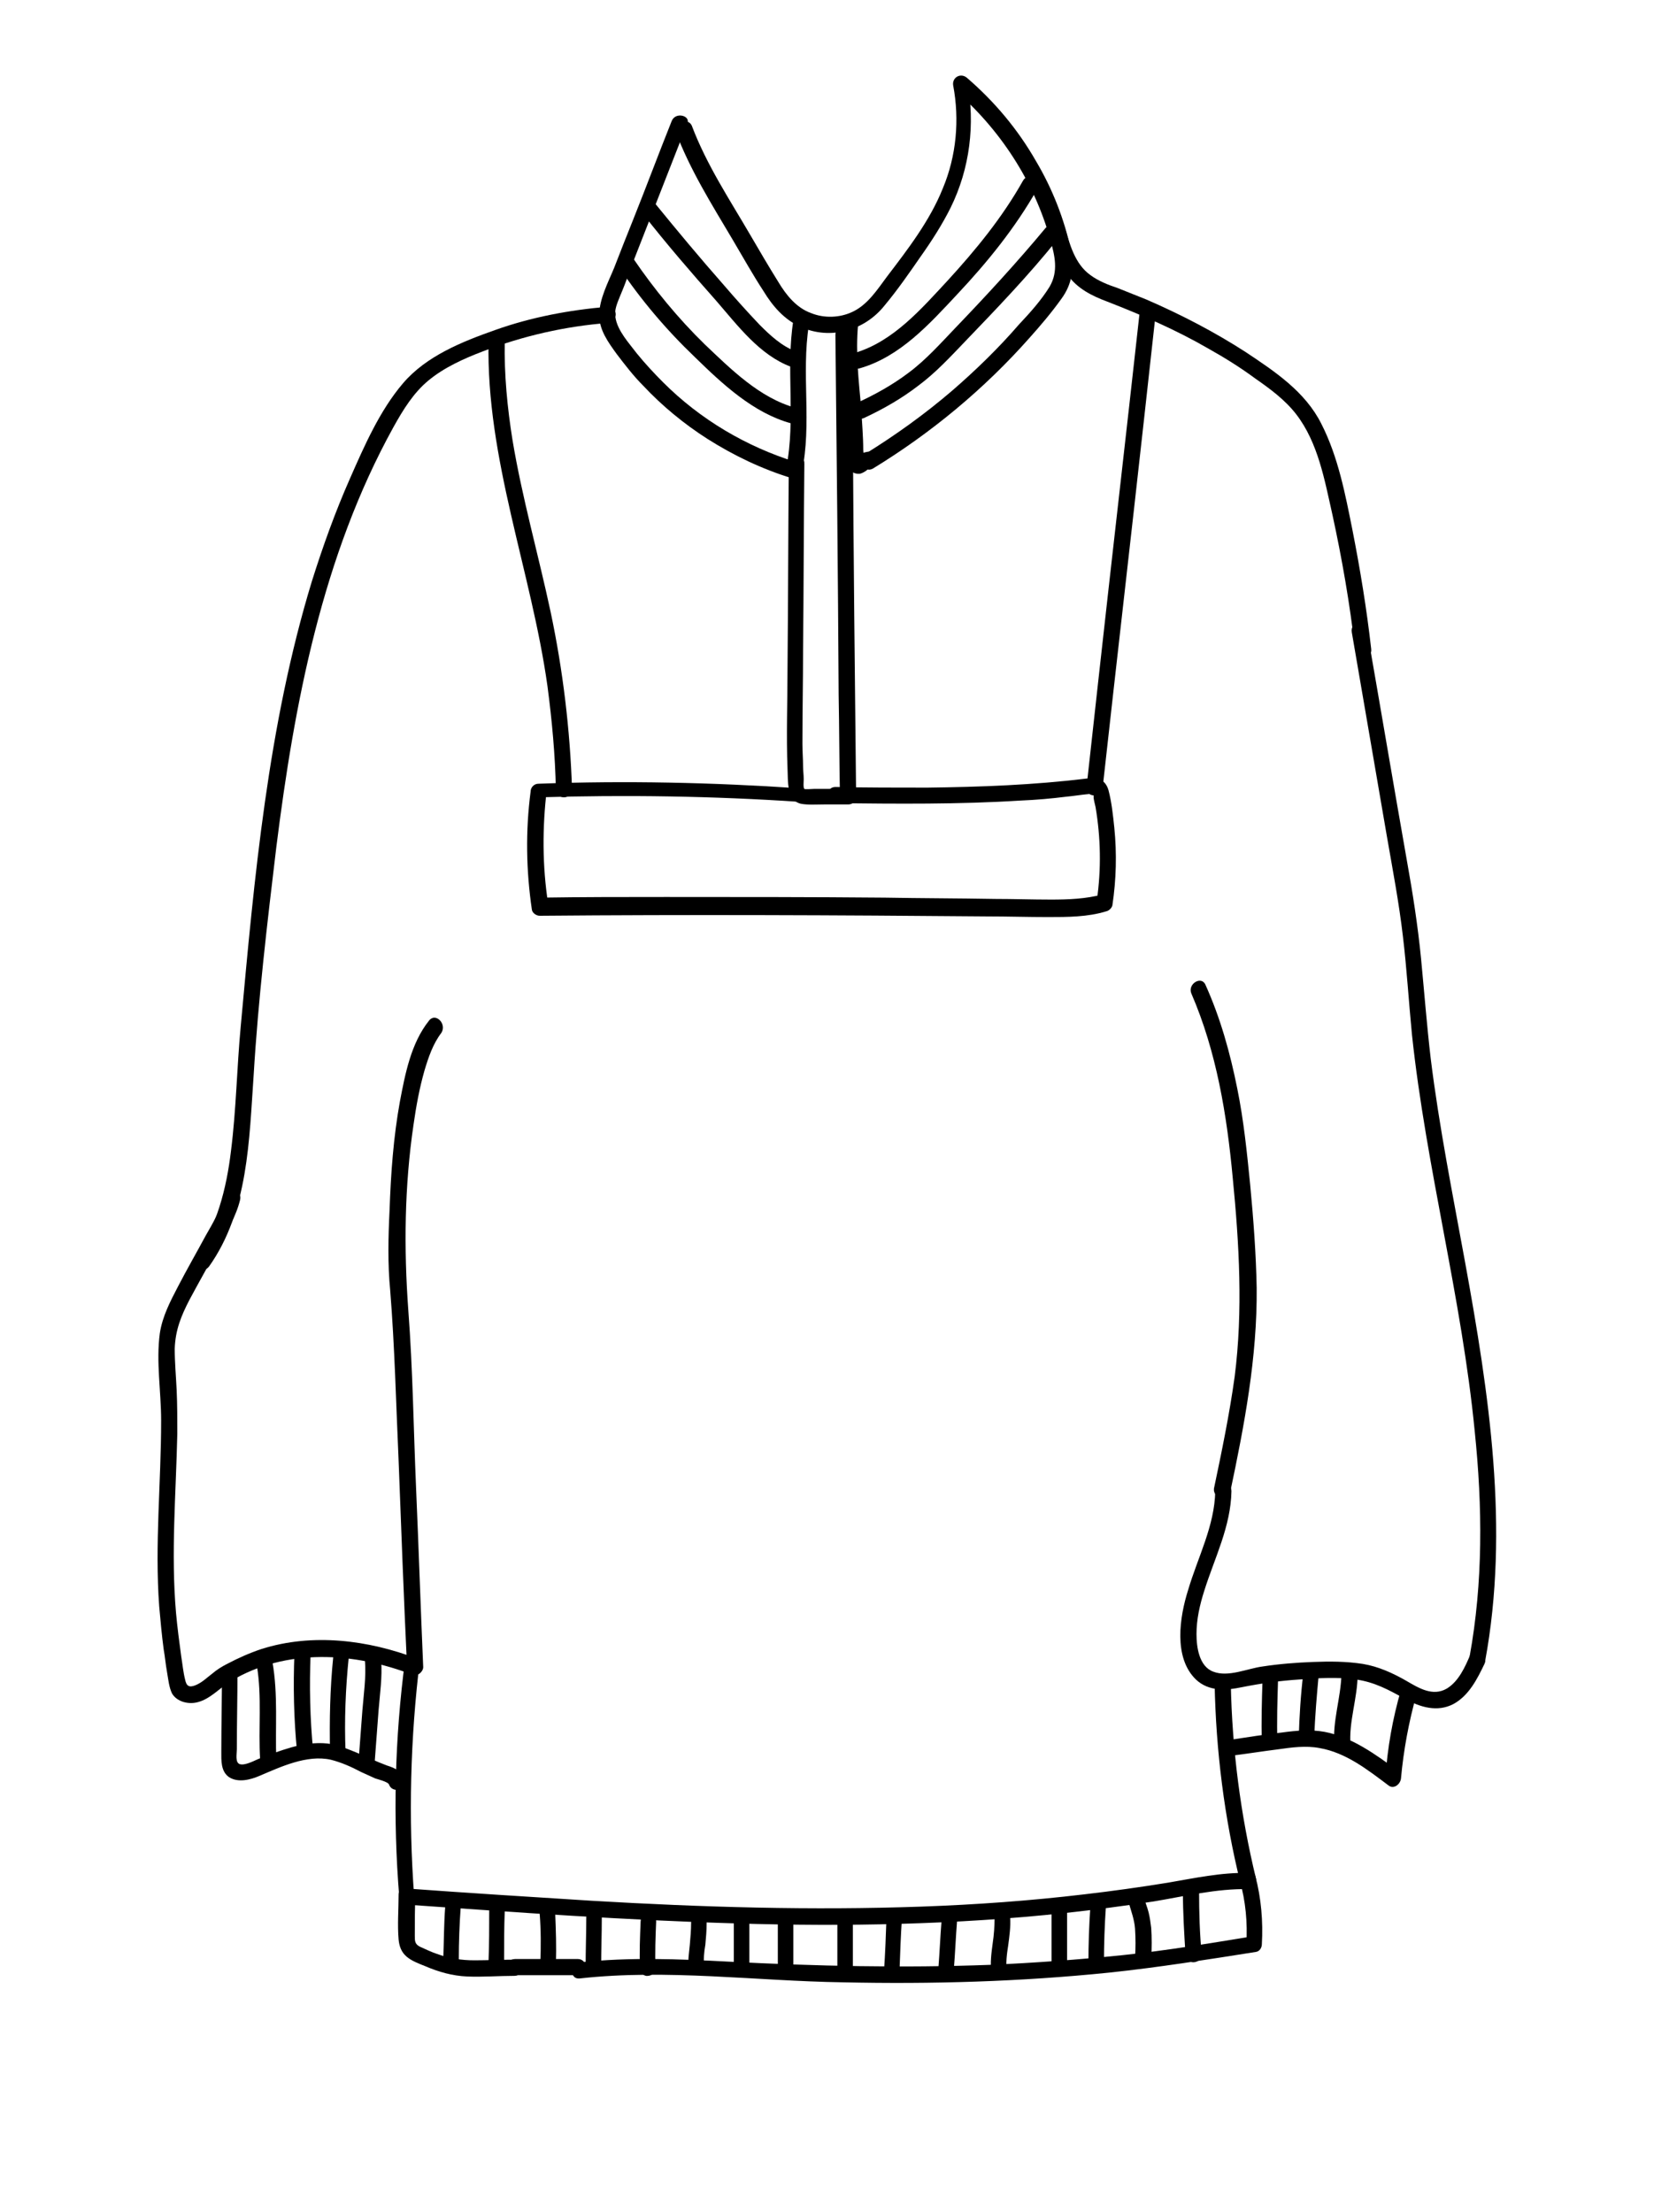<?xml version="1.0" encoding="utf-8"?>
<!-- Generator: Adobe Illustrator 27.2.0, SVG Export Plug-In . SVG Version: 6.00 Build 0)  -->
<svg version="1.1" id="talle_camperas_copy_xA0_Image_00000013907001020392209080000006954112424456195971_"
	 xmlns="http://www.w3.org/2000/svg" xmlns:xlink="http://www.w3.org/1999/xlink" x="0px" y="0px" viewBox="0 0 255.6 341.8"
	 style="enable-background:new 0 0 255.6 341.8;" xml:space="preserve">
<g>
	<g>
		<path d="M104.4,20.3c2.2,5.9,5.6,11.3,8.8,16.7c1.6,2.7,3.1,5.4,4.8,8c1.4,2.3,3.2,4.4,5.7,5.5c4.6,2.1,9.9,0.6,13-3.3
			c2-2.4,3.8-5,5.6-7.6c1.7-2.4,3.3-4.9,4.6-7.5c3-6.1,3.8-12.9,2.6-19.5c-0.7,0.4-1.4,0.8-2.1,1.2c7.1,6.1,12.4,14.2,14.9,23.2
			c0.7,2.5,1.3,4.9-0.1,7.3c-1.3,2.1-3,4-4.7,5.8c-3.2,3.7-6.7,7.1-10.4,10.3c-4.2,3.6-8.8,6.9-13.5,9.8c-1.4,0.8-0.1,3,1.3,2.2
			c9-5.5,17.2-12.3,24.2-20.2c1.7-1.9,3.4-3.9,4.9-6c1.7-2.3,2-4.7,1.5-7.5c-1-4.8-2.9-9.6-5.4-13.8c-2.8-4.9-6.4-9.2-10.7-12.9
			c-1-0.8-2.3,0-2.1,1.2c1,5.3,0.5,10.9-1.6,15.9c-2,5-5.4,9.4-8.6,13.6c-1.5,2-3,4.4-5.4,5.5c-1.9,0.9-4.3,1-6.3,0.2
			c-2.3-0.8-3.9-2.8-5.1-4.8c-1.5-2.4-2.9-4.8-4.3-7.2c-3.2-5.5-6.8-10.9-9.1-17C106.3,18.1,103.9,18.8,104.4,20.3L104.4,20.3z"/>
	</g>
</g>
<g>
	<g>
		<path d="M103.8,18.7c-2,5-3.9,10.1-5.9,15.1c-1,2.5-2,5-3,7.6c-0.9,2.2-2.3,4.8-2.3,7.3c0,2.3,1.4,4.2,2.7,6
			c1.3,1.7,2.6,3.4,4.1,4.9c2.9,3.1,6.3,5.9,9.9,8.2c4.1,2.6,8.5,4.7,13.1,6.1c0.6,0.2,1.4-0.2,1.5-0.9c1.6-7.5-0.1-15.2,1.1-22.8
			c0.3-1.6-2.1-2.3-2.4-0.7c-1.2,7.5,0.4,15.3-1.1,22.8c0.5-0.3,1-0.6,1.5-0.9c-7.7-2.4-14.8-6.6-20.5-12.3
			c-1.4-1.4-2.8-2.9-4.1-4.5c-1.2-1.6-3-3.5-3.3-5.6c-0.2-1.1,0.3-2.2,0.7-3.2c0.5-1.2,1-2.4,1.4-3.7c0.9-2.3,1.8-4.6,2.7-6.9
			c2.1-5.4,4.2-10.7,6.3-16.1C106.8,17.9,104.4,17.2,103.8,18.7L103.8,18.7z"/>
	</g>
</g>
<g>
	<g>
		<path d="M130,50.1c-0.5,5.1,0.3,10.1,0.7,15.1c0.1,1.2,0.1,2.4,0.2,3.6c0,1-0.2,2.2,0.1,3.2c0.3,0.8,1,1.3,1.9,1.2
			c0.4-0.1,0.7-0.3,1-0.5c0.1-0.1,0.2-0.2,0.3-0.3c0.2-0.3,0.3-0.2-0.1-0.1c1.6-0.2,1.6-2.7,0-2.5c-0.6,0.1-1.3,0.3-1.7,0.9
			c-0.1,0.1-0.2,0.2-0.3,0.3c0.9,0.8,1.3,0.9,1.3,0.2c0.2-0.4,0-1.3,0-1.7c0-2.1-0.2-4.2-0.3-6.3c-0.4-4.3-0.9-8.7-0.5-13
			C132.6,48.5,130.1,48.5,130,50.1L130,50.1z"/>
	</g>
</g>
<g>
	<g>
		<path d="M132.9,56.9c6.2-1.8,10.7-6.8,15-11.4c4.7-5,9-10.3,12.4-16.3c0.8-1.4-1.4-2.7-2.2-1.3c-3.2,5.7-7.3,10.7-11.7,15.5
			c-4,4.3-8.3,9.3-14.2,11.1C130.7,54.9,131.3,57.4,132.9,56.9L132.9,56.9z"/>
	</g>
</g>
<g>
	<g>
		<path d="M133.5,64.6c3-1.4,5.8-3,8.4-5c2.7-2,5-4.5,7.3-6.9c4.9-5.1,9.8-10.2,14.2-15.7c1-1.2-0.7-3-1.8-1.8
			c-4.4,5.3-9.1,10.4-13.9,15.4c-2.3,2.4-4.6,5-7.3,7c-2.5,1.9-5.4,3.5-8.3,4.8C130.8,63.1,132.1,65.2,133.5,64.6L133.5,64.6z"/>
	</g>
</g>
<g>
	<g>
		<path d="M99.4,33.1c3.6,4.6,7.4,9,11.3,13.4c3.3,3.8,6.7,8.4,11.6,10.2c1.5,0.6,2.2-1.9,0.7-2.4c-2.2-0.8-4-2.5-5.6-4.1
			c-1.9-2-3.7-4-5.5-6.1c-3.7-4.2-7.2-8.4-10.7-12.7C100.1,30.1,98.4,31.9,99.4,33.1L99.4,33.1z"/>
	</g>
</g>
<g>
	<g>
		<path d="M95.6,41.2c3.4,5.1,7.4,9.8,11.8,14c4.2,4.1,9,8.6,14.8,10.2c1.6,0.4,2.2-2,0.7-2.4c-5.5-1.5-10-6-14-9.8
			c-4.1-4-7.8-8.5-11-13.2C96.8,38.6,94.7,39.9,95.6,41.2L95.6,41.2z"/>
	</g>
</g>
<g>
	<g>
		<path d="M121.9,71.6c-0.1,10.5-0.1,21-0.2,31.6c0,5.2-0.2,10.4,0,15.6c0.1,1.8-0.2,4.9,2.1,5.4c1.1,0.2,2.4,0.1,3.5,0.1
			c1.3,0,2.5,0,3.8,0c0.7,0,1.3-0.6,1.2-1.2c-0.2-18.6-0.4-37.1-0.5-55.7c-0.1-5.2-0.1-10.5-0.2-15.7c0-1.6-2.5-1.6-2.5,0
			c0.2,18.6,0.4,37.1,0.5,55.7c0.1,5.2,0.1,10.5,0.2,15.7c0.4-0.4,0.8-0.8,1.2-1.2c-1.3,0-2.5,0-3.8,0c-0.5,0-0.9,0-1.4,0
			c-0.2,0-1.4,0.1-1.5,0c-0.2-0.2-0.1-1.2-0.1-1.5c0-0.7-0.1-1.3-0.1-2c0-1.2-0.1-2.3-0.1-3.5c0-4.8,0.1-9.6,0.1-14.4
			c0.1-9.6,0.1-19.2,0.2-28.8C124.4,69.9,121.9,69.9,121.9,71.6L121.9,71.6z"/>
	</g>
</g>
<g>
	<g>
		<path d="M123.5,121.8c-13.4-0.9-26.9-1.2-40.3-0.7c-0.7,0-1.2,0.6-1.2,1.2c-0.8,6.1-0.7,12.2,0.2,18.3c0.1,0.5,0.7,0.9,1.2,0.9
			c23-0.2,46-0.1,69.1,0.1c3.1,0,6.3,0.1,9.4,0.1c3.1,0,6.2,0,9.1-0.9c0.4-0.1,0.8-0.5,0.9-0.9c0.6-4,0.7-8,0.3-12
			c-0.2-1.9-0.4-3.9-0.9-5.8c-0.5-1.7-1.7-2-3.4-1.8c-8.2,1-16.4,1.3-24.6,1.4c-4.7,0-9.5,0-14.2-0.1c-1.6,0-1.6,2.5,0,2.5
			c9.5,0.1,19.1,0.2,28.6-0.4c2.4-0.1,4.7-0.3,7.1-0.6c1.1-0.1,2.3-0.3,3.4-0.4c0.8-0.1,0.8-0.3,0.8,0.4c0,0.5,0.2,1.1,0.3,1.6
			c0.8,4.7,0.9,9.6,0.2,14.4c0.3-0.3,0.6-0.6,0.9-0.9c-2.6,0.7-5.3,0.8-8,0.8c-2.9,0-5.8-0.1-8.6-0.1c-5.7-0.1-11.4-0.1-17.1-0.2
			c-11.3-0.1-22.5-0.1-33.8-0.1c-6.5,0-12.9,0-19.4,0.1c0.4,0.3,0.8,0.6,1.2,0.9c-0.9-5.8-0.9-11.8-0.2-17.6
			c-0.4,0.4-0.8,0.8-1.2,1.2c13.4-0.4,26.9-0.2,40.3,0.7C125.1,124.4,125.1,121.9,123.5,121.8L123.5,121.8z"/>
	</g>
</g>
<g>
	<g>
		<path d="M170.4,121.7c2.1-19,4.3-38,6.4-57c0.6-5.4,1.2-10.9,1.8-16.3c0.2-1.6-2.3-1.6-2.5,0c-2.1,19-4.3,38-6.4,57
			c-0.6,5.4-1.2,10.8-1.8,16.3C167.8,123.3,170.3,123.3,170.4,121.7L170.4,121.7z"/>
	</g>
</g>
<g>
	<g>
		<path d="M162.1,35.7c0.7,2.4,1.4,4.8,2.9,6.8c1.5,2.1,3.7,3.2,6.1,4.1c5.4,2.1,10.7,4.4,15.7,7.3c2.5,1.4,4.9,2.9,7.2,4.6
			c2.3,1.6,4.6,3.3,6.3,5.5c3.4,4.4,4.4,10.2,5.6,15.5c1.5,6.9,2.7,13.8,3.5,20.8c0.2,1.6,2.7,1.6,2.5,0c-0.7-6.2-1.7-12.3-2.9-18.4
			c-1.1-5.5-2.2-11.3-4.8-16.4c-2.5-5-7.2-8.1-11.7-11.1c-4.8-3.1-10-5.8-15.3-8.1c-1.5-0.6-3-1.2-4.5-1.8c-1.5-0.5-3-1.1-4.2-2
			c-2.4-1.7-3.2-4.8-4-7.5C164.1,33.5,161.7,34.2,162.1,35.7L162.1,35.7z"/>
	</g>
</g>
<g>
	<g>
		<path d="M208.9,97.7c1.8,10.5,3.6,20.9,5.4,31.4c0.9,5.2,1.9,10.4,2.5,15.6c0.6,5,0.9,10.1,1.4,15.2c2.2,20.6,7.7,40.7,9.7,61.3
			c1.2,11.6,1.3,23.3-0.8,34.8c-0.3,1.6,2.1,2.2,2.4,0.7c3.8-20.5,0.6-41.4-3.1-61.7c-1.9-10.4-4-20.9-5.3-31.4
			c-0.6-5.1-1-10.3-1.5-15.5c-0.5-5.1-1.3-10.2-2.2-15.2c-2.1-11.9-4.1-23.8-6.2-35.8C211,95.4,208.6,96.1,208.9,97.7L208.9,97.7z"
			/>
	</g>
</g>
<g>
	<g>
		<path d="M227.2,255.7c-0.8,1.9-1.8,4.1-3.6,5.2c-2.2,1.3-4.4-0.1-6.3-1.2c-2.1-1.2-4.3-2.2-6.7-2.6c-2.6-0.4-5.1-0.4-7.7-0.3
			c-2.6,0.1-5.2,0.3-7.8,0.7c-2.3,0.3-5.3,1.7-7.6,0.8c-2.2-0.8-2.6-3.8-2.6-5.8c0-2.3,0.5-4.5,1.2-6.7c1.6-5.1,4.1-9.9,4.2-15.4
			c0-1.6-2.5-1.6-2.5,0c-0.1,5.4-2.7,10.2-4.2,15.3c-1.3,4.1-2.3,10.4,1.2,13.8c2,1.9,4.7,1.7,7.1,1.2c3-0.6,5.9-1,9-1.2
			c2.8-0.2,5.7-0.4,8.6,0c2.9,0.4,5.1,1.6,7.6,3c2.4,1.3,5,2.1,7.5,0.8c2.4-1.3,3.7-3.9,4.8-6.2
			C230.1,255.5,227.9,254.3,227.2,255.7L227.2,255.7z"/>
	</g>
</g>
<g>
	<g>
		<path d="M190.1,230.6c2.2-10.4,4.2-20.9,4.1-31.6c-0.1-5.3-0.5-10.6-1-15.9c-0.5-5-1-10-2-14.9c-1.1-5.5-2.6-10.9-4.9-16
			c-0.6-1.5-2.8-0.2-2.2,1.3c3.9,9,5.5,18.8,6.4,28.5c1,10.2,1.6,20.5,0.3,30.7c-0.8,5.8-2,11.6-3.2,17.3
			C187.4,231.5,189.8,232.1,190.1,230.6L190.1,230.6z"/>
	</g>
</g>
<g>
	<g>
		<path d="M66.3,157.7c-2.8,3.5-3.7,8.3-4.5,12.5c-1,5.5-1.4,11.1-1.6,16.8c-0.2,4.1-0.3,8.3,0.1,12.4c0.7,8.7,0.9,17.5,1.3,26.3
			c0.4,10.6,0.8,21.2,1.3,31.8c0.5-0.4,1.1-0.8,1.6-1.2c-7.6-2.9-16.2-4-24.1-1.5c-1.8,0.6-3.6,1.4-5.3,2.3
			c-0.8,0.4-1.6,0.9-2.3,1.5c-0.8,0.6-1.6,1.4-2.6,1.8c-1,0.4-1.4,0.1-1.6-0.9c-0.3-1.2-0.4-2.4-0.6-3.6c-0.3-2.2-0.6-4.5-0.8-6.7
			c-0.8-9.2,0-18.4,0.2-27.7c0-2.2,0-4.5-0.1-6.7c-0.1-2.1-0.3-4.3-0.3-6.4c0.1-2.9,1-5.1,2.3-7.6c1.5-2.8,3.1-5.6,4.6-8.4
			c1.2-2.2,2.6-4.5,3.2-7c0.4-1.6-2-2.2-2.4-0.7c-0.6,2.2-1.8,4.3-2.9,6.2c-1.4,2.6-2.9,5.2-4.3,7.9c-1.2,2.3-2.4,4.6-2.8,7.2
			c-0.6,4.4,0.2,9,0.2,13.5c0,9.6-1,19.1-0.3,28.7c0.2,2.2,0.4,4.5,0.7,6.7c0.2,1.1,0.3,2.3,0.5,3.4c0.2,1.1,0.3,2.4,0.8,3.4
			c0.8,1.3,2.6,1.7,4,1.3c1.9-0.5,3.4-2.2,5-3.2c8.6-5.2,19.2-4.5,28.2-1c0.7,0.3,1.6-0.5,1.6-1.2c-0.4-9.2-0.7-18.4-1.1-27.6
			c-0.4-9.2-0.5-18.3-1.2-27.5c-0.7-9.6-0.6-19.2,0.8-28.7c0.4-2.8,0.9-5.6,1.7-8.4c0.6-2,1.3-4.1,2.6-5.8
			C69.1,158.2,67.3,156.4,66.3,157.7L66.3,157.7z"/>
	</g>
</g>
<g>
	<g>
		<path d="M93.9,47.4C88,47.9,82.1,49,76.5,51c-5.1,1.8-10.6,4-14.2,8.2c-3.6,4.2-6,9.7-8.2,14.7c-2.3,5.2-4.2,10.5-5.9,15.9
			c-6.8,22.3-8.9,45.8-11,68.8c-0.6,6.4-0.7,12.9-1.5,19.2c-0.7,5.9-2.2,11.7-5.6,16.6c-0.9,1.3,1.2,2.6,2.2,1.3
			c6.1-8.6,6.2-19.6,6.9-29.6c0.7-11.7,2.1-23.5,3.5-35.2c2.8-22.3,7.1-45,18.1-64.9c1.5-2.7,3.1-5.3,5.4-7.2c2.4-2,5.5-3.4,8.4-4.5
			c6.2-2.4,12.8-3.9,19.4-4.4C95.5,49.8,95.6,47.3,93.9,47.4L93.9,47.4z"/>
	</g>
</g>
<g>
	<g>
		<path d="M75.5,52.7c-0.4,18.2,6.6,35.5,9.1,53.3c0.7,5.3,1.2,10.7,1.3,16c0,1.6,2.5,1.6,2.5,0c-0.3-9.2-1.4-18.4-3.3-27.4
			c-1.9-8.9-4.4-17.6-5.9-26.6C78.4,63,77.9,57.9,78,52.7C78,51.1,75.5,51.1,75.5,52.7L75.5,52.7z"/>
	</g>
</g>
<g>
	<g>
		<path d="M62.6,256.5c-1.6,12.1-1.9,24.4-0.9,36.6c0.1,0.7,0.5,1.2,1.2,1.2c16.9,1.2,33.9,2.4,50.9,2.9c16.9,0.5,33.9,0.2,50.7-1.6
			c4.6-0.5,9.2-1.1,13.8-1.8c4.8-0.8,9.7-2,14.6-1.9c0.8,0,1.4-0.8,1.2-1.6c-2.4-9.9-3.7-20-3.9-30.2c0-1.6-2.5-1.6-2.5,0
			c0.2,10.4,1.5,20.8,4,30.9c0.4-0.5,0.8-1.1,1.2-1.6c-4.2-0.1-8.3,0.8-12.4,1.5c-4.3,0.7-8.6,1.3-12.9,1.8
			c-8.4,1-16.8,1.6-25.2,1.9c-17,0.6-33.9,0.1-50.9-0.9c-9.6-0.6-19.1-1.2-28.7-1.9c0.4,0.4,0.8,0.8,1.2,1.2
			c-0.9-12.2-0.6-24.4,0.9-36.6C65.3,254.9,62.8,254.9,62.6,256.5L62.6,256.5z"/>
	</g>
</g>
<g>
	<g>
		<path d="M190.2,271.3c2.4-0.3,4.9-0.7,7.3-1c2.1-0.3,4.3-0.6,6.4-0.2c4.1,0.7,7.5,3.4,10.7,5.8c0.8,0.6,1.8-0.2,1.9-1.1
			c0.4-4.4,1.2-8.7,2.4-13c0.4-1.6-2-2.2-2.4-0.7c-1.3,4.5-2.1,9-2.4,13.6c0.6-0.4,1.3-0.7,1.9-1.1c-3.4-2.5-7.1-5.2-11.3-6
			c-2.2-0.4-4.4-0.2-6.6,0.1c-2.6,0.3-5.2,0.7-7.8,1.1C188.6,269,188.6,271.5,190.2,271.3L190.2,271.3z"/>
	</g>
</g>
<g>
	<g>
		<path d="M208.7,269.7c-0.3-3.7,1.1-7.3,1.1-11c0-1.6-2.5-1.6-2.5,0c-0.1,3.7-1.4,7.2-1.1,11c0.1,0.7,0.5,1.2,1.2,1.2
			C208.1,270.9,208.8,270.3,208.7,269.7L208.7,269.7z"/>
	</g>
</g>
<g>
	<g>
		<path d="M203.1,268.5c0.1-3.3,0.4-6.6,0.7-9.9c0.1-0.7-0.6-1.2-1.2-1.2c-0.7,0-1.2,0.6-1.2,1.2c-0.4,3.3-0.6,6.6-0.7,9.9
			C200.6,270.1,203.1,270.1,203.1,268.5L203.1,268.5z"/>
	</g>
</g>
<g>
	<g>
		<path d="M197.4,269.2c-0.1-3.2,0-6.4,0.1-9.6c0-0.7-0.6-1.2-1.2-1.2c-0.7,0-1.2,0.6-1.2,1.2c-0.1,3.2-0.2,6.4-0.1,9.6
			C194.9,270.8,197.4,270.8,197.4,269.2L197.4,269.2z"/>
	</g>
</g>
<g>
	<g>
		<path d="M34.3,258.3c0,4.1-0.1,8.2-0.1,12.3c0,1.4-0.1,3.1,1.2,4c1.4,0.9,3.3,0.4,4.7-0.2c3.3-1.4,7.3-3.3,11-2.5
			c1.6,0.4,3.2,1.1,4.7,1.9c0.7,0.3,1.5,0.7,2.2,1c0.3,0.1,1.9,0.5,2.1,0.9c0.5,1.5,2.9,0.9,2.4-0.7c-0.4-1.3-1.4-1.8-2.7-2.2
			c-1.6-0.6-3.1-1.3-4.7-2c-1.5-0.6-2.9-1.2-4.5-1.4c-1.9-0.2-3.8,0.1-5.6,0.6c-1.7,0.5-3.4,1.1-5.1,1.8c-0.7,0.3-2,1-2.8,0.8
			c-0.8-0.2-0.5-1.6-0.5-2.3c0-4,0.1-8.1,0.1-12.1C36.8,256.7,34.3,256.7,34.3,258.3L34.3,258.3z"/>
	</g>
</g>
<g>
	<g>
		<path d="M57.9,272.3c0.2-2.7,0.4-5.4,0.6-8c0.2-2.5,0.6-5.2,0.4-7.7c-0.1-1.6-2.6-1.6-2.5,0c0.2,2.5-0.2,5.2-0.4,7.7
			c-0.2,2.7-0.4,5.4-0.6,8C55.3,273.9,57.8,273.9,57.9,272.3L57.9,272.3z"/>
	</g>
</g>
<g>
	<g>
		<path d="M53.4,270.7c-0.2-4.9,0-9.8,0.5-14.7c0.1-0.7-0.6-1.2-1.2-1.2c-0.7,0-1.2,0.6-1.2,1.2c-0.5,4.9-0.6,9.8-0.5,14.7
			C51,272.3,53.5,272.3,53.4,270.7L53.4,270.7z"/>
	</g>
</g>
<g>
	<g>
		<path d="M48.4,270.6c-0.5-5-0.6-10.1-0.4-15.1c0.1-1.6-2.4-1.6-2.5,0c-0.2,5-0.1,10.1,0.4,15.1C46,272.2,48.5,272.2,48.4,270.6
			L48.4,270.6z"/>
	</g>
</g>
<g>
	<g>
		<path d="M42.7,272c-0.2-5.1,0.3-10.1-0.6-15.2c-0.1-0.7-0.9-1-1.5-0.9c-0.7,0.2-1,0.9-0.9,1.5c0.8,4.8,0.2,9.7,0.5,14.5
			C40.2,273.6,42.7,273.6,42.7,272L42.7,272z"/>
	</g>
</g>
<g>
	<g>
		<path d="M61.6,292.7c0,2.3-0.2,4.7,0,7c0.1,1,0.4,1.9,1.2,2.6c0.8,0.7,1.9,1.1,2.9,1.5c2.1,0.9,4.2,1.5,6.5,1.6
			c2.4,0.1,4.9-0.1,7.3-0.1c1.6,0,1.6-2.5,0-2.5c-2.1,0-4.2,0.1-6.2,0.1c-2,0-3.9-0.3-5.8-1c-0.9-0.3-1.7-0.7-2.6-1.1
			c-0.8-0.4-0.8-0.9-0.8-1.7c0-2.1,0-4.3,0.1-6.4C64.1,291.1,61.6,291.1,61.6,292.7L61.6,292.7z"/>
	</g>
</g>
<g>
	<g>
		<path d="M79.6,305.2c3.2,0,6.5,0,9.7,0c1.6,0,1.6-2.5,0-2.5c-3.2,0-6.5,0-9.7,0C78,302.7,78,305.2,79.6,305.2L79.6,305.2z"/>
	</g>
</g>
<g>
	<g>
		<path d="M89.6,305.7c13.5-1.5,27.2,0.4,40.7,0.6c13.7,0.3,27.4-0.1,41.1-1.5c7.6-0.8,15.1-2,22.7-3.2c0.6-0.1,0.9-0.7,0.9-1.2
			c0.2-3.5-0.1-7.1-1-10.5c-0.4-1.6-2.8-0.9-2.4,0.7c0.9,3.2,1.2,6.5,1,9.8c0.3-0.4,0.6-0.8,0.9-1.2c-6.7,1.1-13.3,2.2-20,2.9
			c-6.8,0.7-13.7,1.2-20.5,1.5c-13.5,0.5-27,0.2-40.5-0.5c-7.6-0.4-15.2-0.7-22.7,0.1C88,303.4,88,305.9,89.6,305.7L89.6,305.7z"/>
	</g>
</g>
<g>
	<g>
		<path d="M185.7,302c-0.3-3.2-0.4-6.4-0.4-9.7c0-1.6-2.5-1.6-2.5,0c0,3.2,0.2,6.5,0.4,9.7c0.1,0.7,0.5,1.2,1.2,1.2
			C185.1,303.2,185.7,302.7,185.7,302L185.7,302z"/>
	</g>
</g>
<g>
	<g>
		<path d="M177.9,302.5c0.1-1.5,0.1-3.1,0-4.6c-0.1-0.8-0.2-1.6-0.4-2.4c-0.2-0.8-0.5-1.5-0.7-2.2c-0.2-0.7-0.9-1-1.5-0.9
			c-0.7,0.2-1,0.9-0.9,1.5c0.4,1.4,0.9,2.7,1,4.1c0.1,1.5,0.1,3,0,4.5c0,0.7,0.6,1.2,1.2,1.2C177.4,303.7,177.9,303.1,177.9,302.5
			L177.9,302.5z"/>
	</g>
</g>
<g>
	<g>
		<path d="M170.6,303.3c0-2.9,0.1-5.8,0.3-8.7c0.1-0.7-0.6-1.2-1.2-1.2c-0.7,0-1.2,0.6-1.2,1.2c-0.2,2.9-0.3,5.8-0.3,8.7
			c0,0.7,0.6,1.2,1.2,1.2C170.1,304.6,170.6,304,170.6,303.3L170.6,303.3z"/>
	</g>
</g>
<g>
	<g>
		<path d="M164.9,303.9c0-2.9,0-5.8,0-8.7c0-0.7-0.6-1.2-1.2-1.2c-0.7,0-1.2,0.6-1.2,1.2c0,2.9,0,5.8,0,8.7c0,0.7,0.6,1.2,1.2,1.2
			C164.3,305.1,164.9,304.6,164.9,303.9L164.9,303.9z"/>
	</g>
</g>
<g>
	<g>
		<path d="M155.6,304.7c-0.2-1.4,0-2.8,0.2-4.1c0.2-1.5,0.4-2.9,0.3-4.4c0-0.7-0.6-1.2-1.2-1.2c-0.7,0-1.3,0.6-1.2,1.2
			c0,1.4-0.1,2.8-0.3,4.1c-0.2,1.5-0.4,3-0.2,4.5c0.1,0.7,0.5,1.2,1.2,1.2C155,305.9,155.7,305.4,155.6,304.7L155.6,304.7z"/>
	</g>
</g>
<g>
	<g>
		<path d="M147.4,304.3c0.2-2.5,0.3-5,0.5-7.5c0-0.7-0.6-1.3-1.2-1.2c-0.7,0-1.2,0.5-1.2,1.2c-0.2,2.5-0.3,5-0.5,7.5
			c0,0.7,0.6,1.3,1.2,1.2C146.9,305.5,147.4,305,147.4,304.3L147.4,304.3z"/>
	</g>
</g>
<g>
	<g>
		<path d="M139,304.7c0.1-2.9,0.2-5.7,0.4-8.6c0-0.7-0.6-1.2-1.2-1.2c-0.7,0-1.2,0.6-1.2,1.2c-0.1,2.9-0.2,5.7-0.4,8.6
			c0,0.7,0.6,1.2,1.2,1.2C138.4,305.9,139,305.4,139,304.7L139,304.7z"/>
	</g>
</g>
<g>
	<g>
		<path d="M131.8,304.2c0-2.3,0-4.7,0-7c0-0.7-0.6-1.3-1.2-1.2c-0.7,0-1.2,0.5-1.2,1.2c0,2.3,0,4.7,0,7c0,0.7,0.6,1.3,1.2,1.2
			C131.3,305.4,131.8,304.9,131.8,304.2L131.8,304.2z"/>
	</g>
</g>
<g>
	<g>
		<path d="M122.6,303.8c0-2.3,0-4.6,0-6.9c0-0.7-0.6-1.3-1.2-1.2c-0.7,0-1.2,0.5-1.2,1.2c0,2.3,0,4.6,0,6.9c0,0.7,0.6,1.3,1.2,1.2
			C122.1,305,122.6,304.5,122.6,303.8L122.6,303.8z"/>
	</g>
</g>
<g>
	<g>
		<path d="M115.8,304.1c0-2.6,0-5.2,0-7.8c0-0.7-0.6-1.3-1.2-1.2c-0.7,0-1.2,0.5-1.2,1.2c0,2.6,0,5.2,0,7.8c0,0.7,0.6,1.3,1.2,1.2
			C115.2,305.4,115.8,304.8,115.8,304.1L115.8,304.1z"/>
	</g>
</g>
<g>
	<g>
		<path d="M108.8,303.9c-0.1-1.1,0-2.3,0.2-3.4c0.1-1.1,0.2-2.2,0.2-3.4c0-0.7-0.6-1.3-1.2-1.2c-0.7,0-1.2,0.5-1.2,1.2
			c0,1.1-0.1,2.3-0.2,3.4c-0.1,1.1-0.3,2.3-0.2,3.4c0.1,0.6,0.5,1.3,1.2,1.2C108.2,305.1,108.9,304.6,108.8,303.9L108.8,303.9z"/>
	</g>
</g>
<g>
	<g>
		<path d="M101.3,304.1c-0.1-2.4,0-4.8,0.1-7.2c0-0.7-0.6-1.3-1.2-1.2c-0.7,0-1.2,0.5-1.2,1.2c-0.1,2.4-0.2,4.8-0.1,7.2
			c0,0.7,0.6,1.3,1.2,1.2C100.7,305.3,101.3,304.8,101.3,304.1L101.3,304.1z"/>
	</g>
</g>
<g>
	<g>
		<path d="M92.9,303.9c0-2.5,0.1-5.1,0.1-7.6c0-0.7-0.6-1.3-1.2-1.2c-0.7,0-1.2,0.5-1.2,1.2c0,2.5-0.1,5.1-0.1,7.6
			c0,0.7,0.6,1.3,1.2,1.2C92.3,305.1,92.9,304.6,92.9,303.9L92.9,303.9z"/>
	</g>
</g>
<g>
	<g>
		<path d="M85.9,303.3c0.1-2.5,0-5.1-0.1-7.6c0-0.7-0.5-1.3-1.2-1.2c-0.6,0-1.3,0.6-1.2,1.2c0.2,2.5,0.2,5.1,0.1,7.6
			c0,0.7,0.6,1.3,1.2,1.2C85.3,304.5,85.9,304,85.9,303.3L85.9,303.3z"/>
	</g>
</g>
<g>
	<g>
		<path d="M77.9,302.9c0-2.5,0-5.1,0.1-7.6c0-0.7-0.6-1.3-1.2-1.2c-0.7,0-1.2,0.5-1.2,1.2c0,2.5,0,5.1-0.1,7.6
			c0,0.7,0.6,1.3,1.2,1.2C77.4,304.1,77.9,303.6,77.9,302.9L77.9,302.9z"/>
	</g>
</g>
<g>
	<g>
		<path d="M70.9,302.8c0-2.7,0.1-5.4,0.3-8.2c0-0.7-0.6-1.3-1.2-1.2c-0.7,0-1.2,0.5-1.2,1.2c-0.2,2.7-0.2,5.4-0.3,8.2
			c0,0.7,0.6,1.3,1.2,1.2C70.4,304,70.9,303.5,70.9,302.8L70.9,302.8z"/>
	</g>
</g>
</svg>
